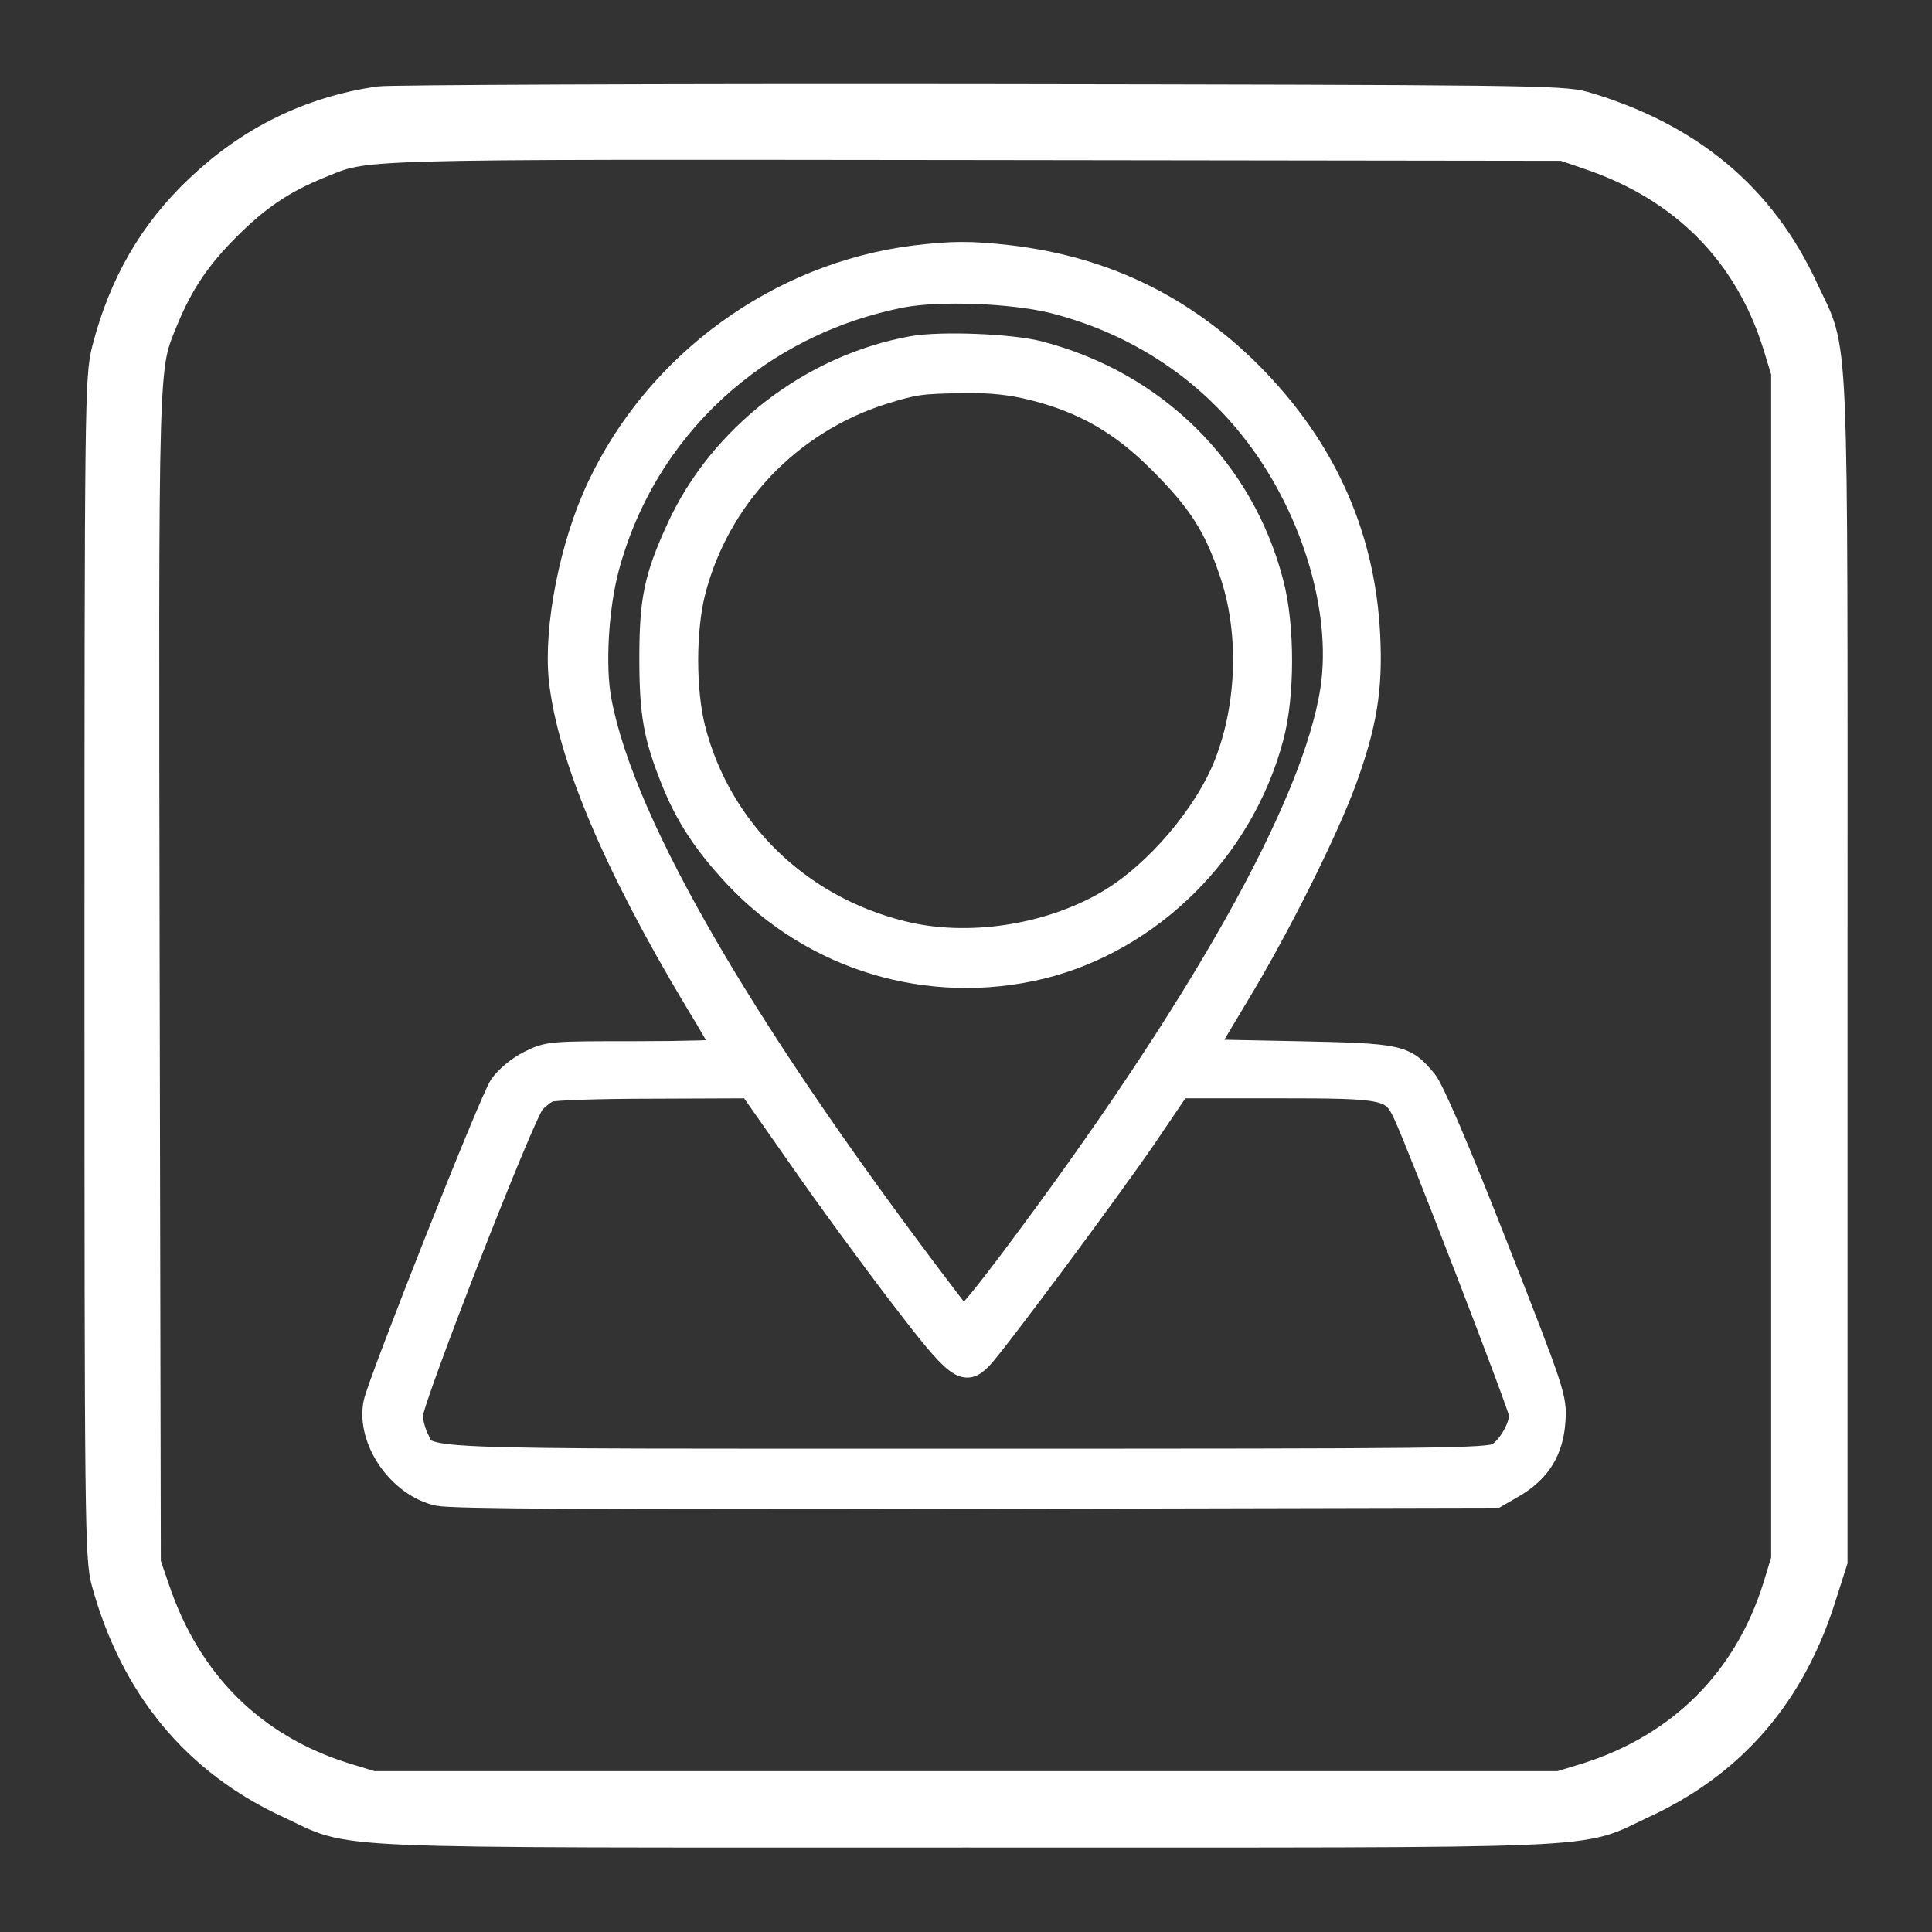 <svg width="25" height="25" viewBox="0 0 25 25" fill="none" xmlns="http://www.w3.org/2000/svg">
<rect x="0" y="0" width="25" height="25" fill="#333333" stroke="none"/>
<path d="M4.907 1.367C4.028 1.499 3.276 1.87 2.627 2.485C2.031 3.047 1.65 3.711 1.436 4.541C1.348 4.893 1.343 5.181 1.343 12.524C1.343 19.692 1.348 20.161 1.431 20.459C1.797 21.787 2.583 22.739 3.77 23.286C4.634 23.686 3.96 23.657 12.5 23.657C21.04 23.657 20.366 23.686 21.23 23.286C22.373 22.759 23.13 21.88 23.52 20.62L23.657 20.19V12.549C23.657 3.955 23.686 4.634 23.286 3.77C22.744 2.593 21.821 1.826 20.483 1.431C20.21 1.353 19.692 1.348 12.671 1.338C8.535 1.333 5.044 1.348 4.907 1.367ZM20.581 1.948C21.826 2.368 22.676 3.223 23.057 4.443L23.169 4.81V12.5V20.19L23.057 20.557C22.671 21.792 21.792 22.666 20.557 23.057L20.19 23.169H12.5H4.81L4.443 23.057C3.223 22.676 2.368 21.826 1.948 20.581L1.831 20.239L1.816 12.661C1.802 4.443 1.792 4.78 2.065 4.102C2.266 3.618 2.495 3.276 2.886 2.886C3.281 2.49 3.623 2.261 4.106 2.065C4.756 1.802 4.424 1.812 12.622 1.821L20.239 1.831L20.581 1.948Z" fill="white" stroke="white" stroke-width="0.5"/>
<path d="M11.841 3.325C10.078 3.545 8.501 4.692 7.744 6.304C7.392 7.046 7.182 8.12 7.251 8.789C7.358 9.775 7.949 11.182 8.989 12.92C9.204 13.271 9.375 13.574 9.375 13.589C9.375 13.608 8.862 13.623 8.237 13.623C7.119 13.623 7.095 13.623 6.85 13.745C6.704 13.818 6.553 13.945 6.479 14.053C6.352 14.238 4.907 17.891 4.853 18.154C4.756 18.633 5.166 19.224 5.669 19.336C5.864 19.375 7.676 19.385 12.646 19.375L19.36 19.36L19.595 19.224C19.922 19.028 20.083 18.765 20.107 18.384C20.127 18.091 20.107 18.027 19.36 16.123C18.852 14.829 18.54 14.107 18.447 13.989C18.174 13.662 18.125 13.652 16.787 13.623L15.581 13.599L16.02 12.866C16.543 12.002 17.163 10.757 17.402 10.107C17.666 9.38 17.744 8.921 17.71 8.228C17.646 6.88 17.099 5.713 16.089 4.741C15.229 3.921 14.233 3.457 13.037 3.32C12.558 3.267 12.319 3.267 11.841 3.325ZM13.613 3.901C14.648 4.16 15.542 4.727 16.191 5.542C16.973 6.519 17.392 7.876 17.236 8.916C17.007 10.43 15.522 13.066 13.071 16.328C12.598 16.953 12.475 17.09 12.431 17.036C9.687 13.462 8.066 10.698 7.763 9.063C7.68 8.628 7.724 7.861 7.861 7.349C8.345 5.537 9.809 4.189 11.684 3.828C12.163 3.74 13.086 3.774 13.613 3.901ZM10.347 14.976C10.698 15.483 11.289 16.289 11.66 16.773C12.392 17.73 12.48 17.793 12.695 17.568C12.886 17.368 14.365 15.376 14.819 14.712L15.259 14.062H16.528C17.949 14.062 18.017 14.077 18.174 14.409C18.364 14.81 19.678 18.223 19.678 18.306C19.678 18.472 19.526 18.73 19.385 18.818C19.258 18.892 18.681 18.896 12.5 18.896C5.093 18.896 5.556 18.916 5.395 18.604C5.356 18.525 5.322 18.394 5.322 18.315C5.322 18.12 6.767 14.414 6.904 14.263C6.963 14.199 7.051 14.131 7.104 14.111C7.158 14.087 7.763 14.067 8.452 14.067L9.707 14.062L10.347 14.976Z" fill="white" stroke="white" stroke-width="0.3"/>
<path d="M11.816 4.497C10.498 4.731 9.316 5.645 8.77 6.846C8.481 7.48 8.423 7.764 8.423 8.521C8.423 9.243 8.477 9.536 8.711 10.117C8.892 10.566 9.126 10.918 9.512 11.333C10.527 12.417 12.026 12.866 13.467 12.52C14.888 12.173 16.074 11.001 16.46 9.541C16.606 9.004 16.606 8.096 16.46 7.544C16.079 6.074 14.951 4.956 13.452 4.565C13.091 4.468 12.178 4.434 11.816 4.497ZM13.359 5.029C14.023 5.195 14.512 5.474 15.015 5.981C15.518 6.484 15.723 6.802 15.928 7.407C16.186 8.159 16.162 9.111 15.864 9.878C15.605 10.542 14.961 11.299 14.341 11.665C13.574 12.119 12.515 12.28 11.67 12.065C10.332 11.733 9.316 10.737 8.979 9.434C8.853 8.936 8.853 8.154 8.979 7.656C9.292 6.436 10.22 5.464 11.426 5.083C11.841 4.956 11.899 4.946 12.48 4.937C12.827 4.932 13.086 4.961 13.359 5.029Z" fill="white" stroke="white" stroke-width="0.3"/>
</svg>
